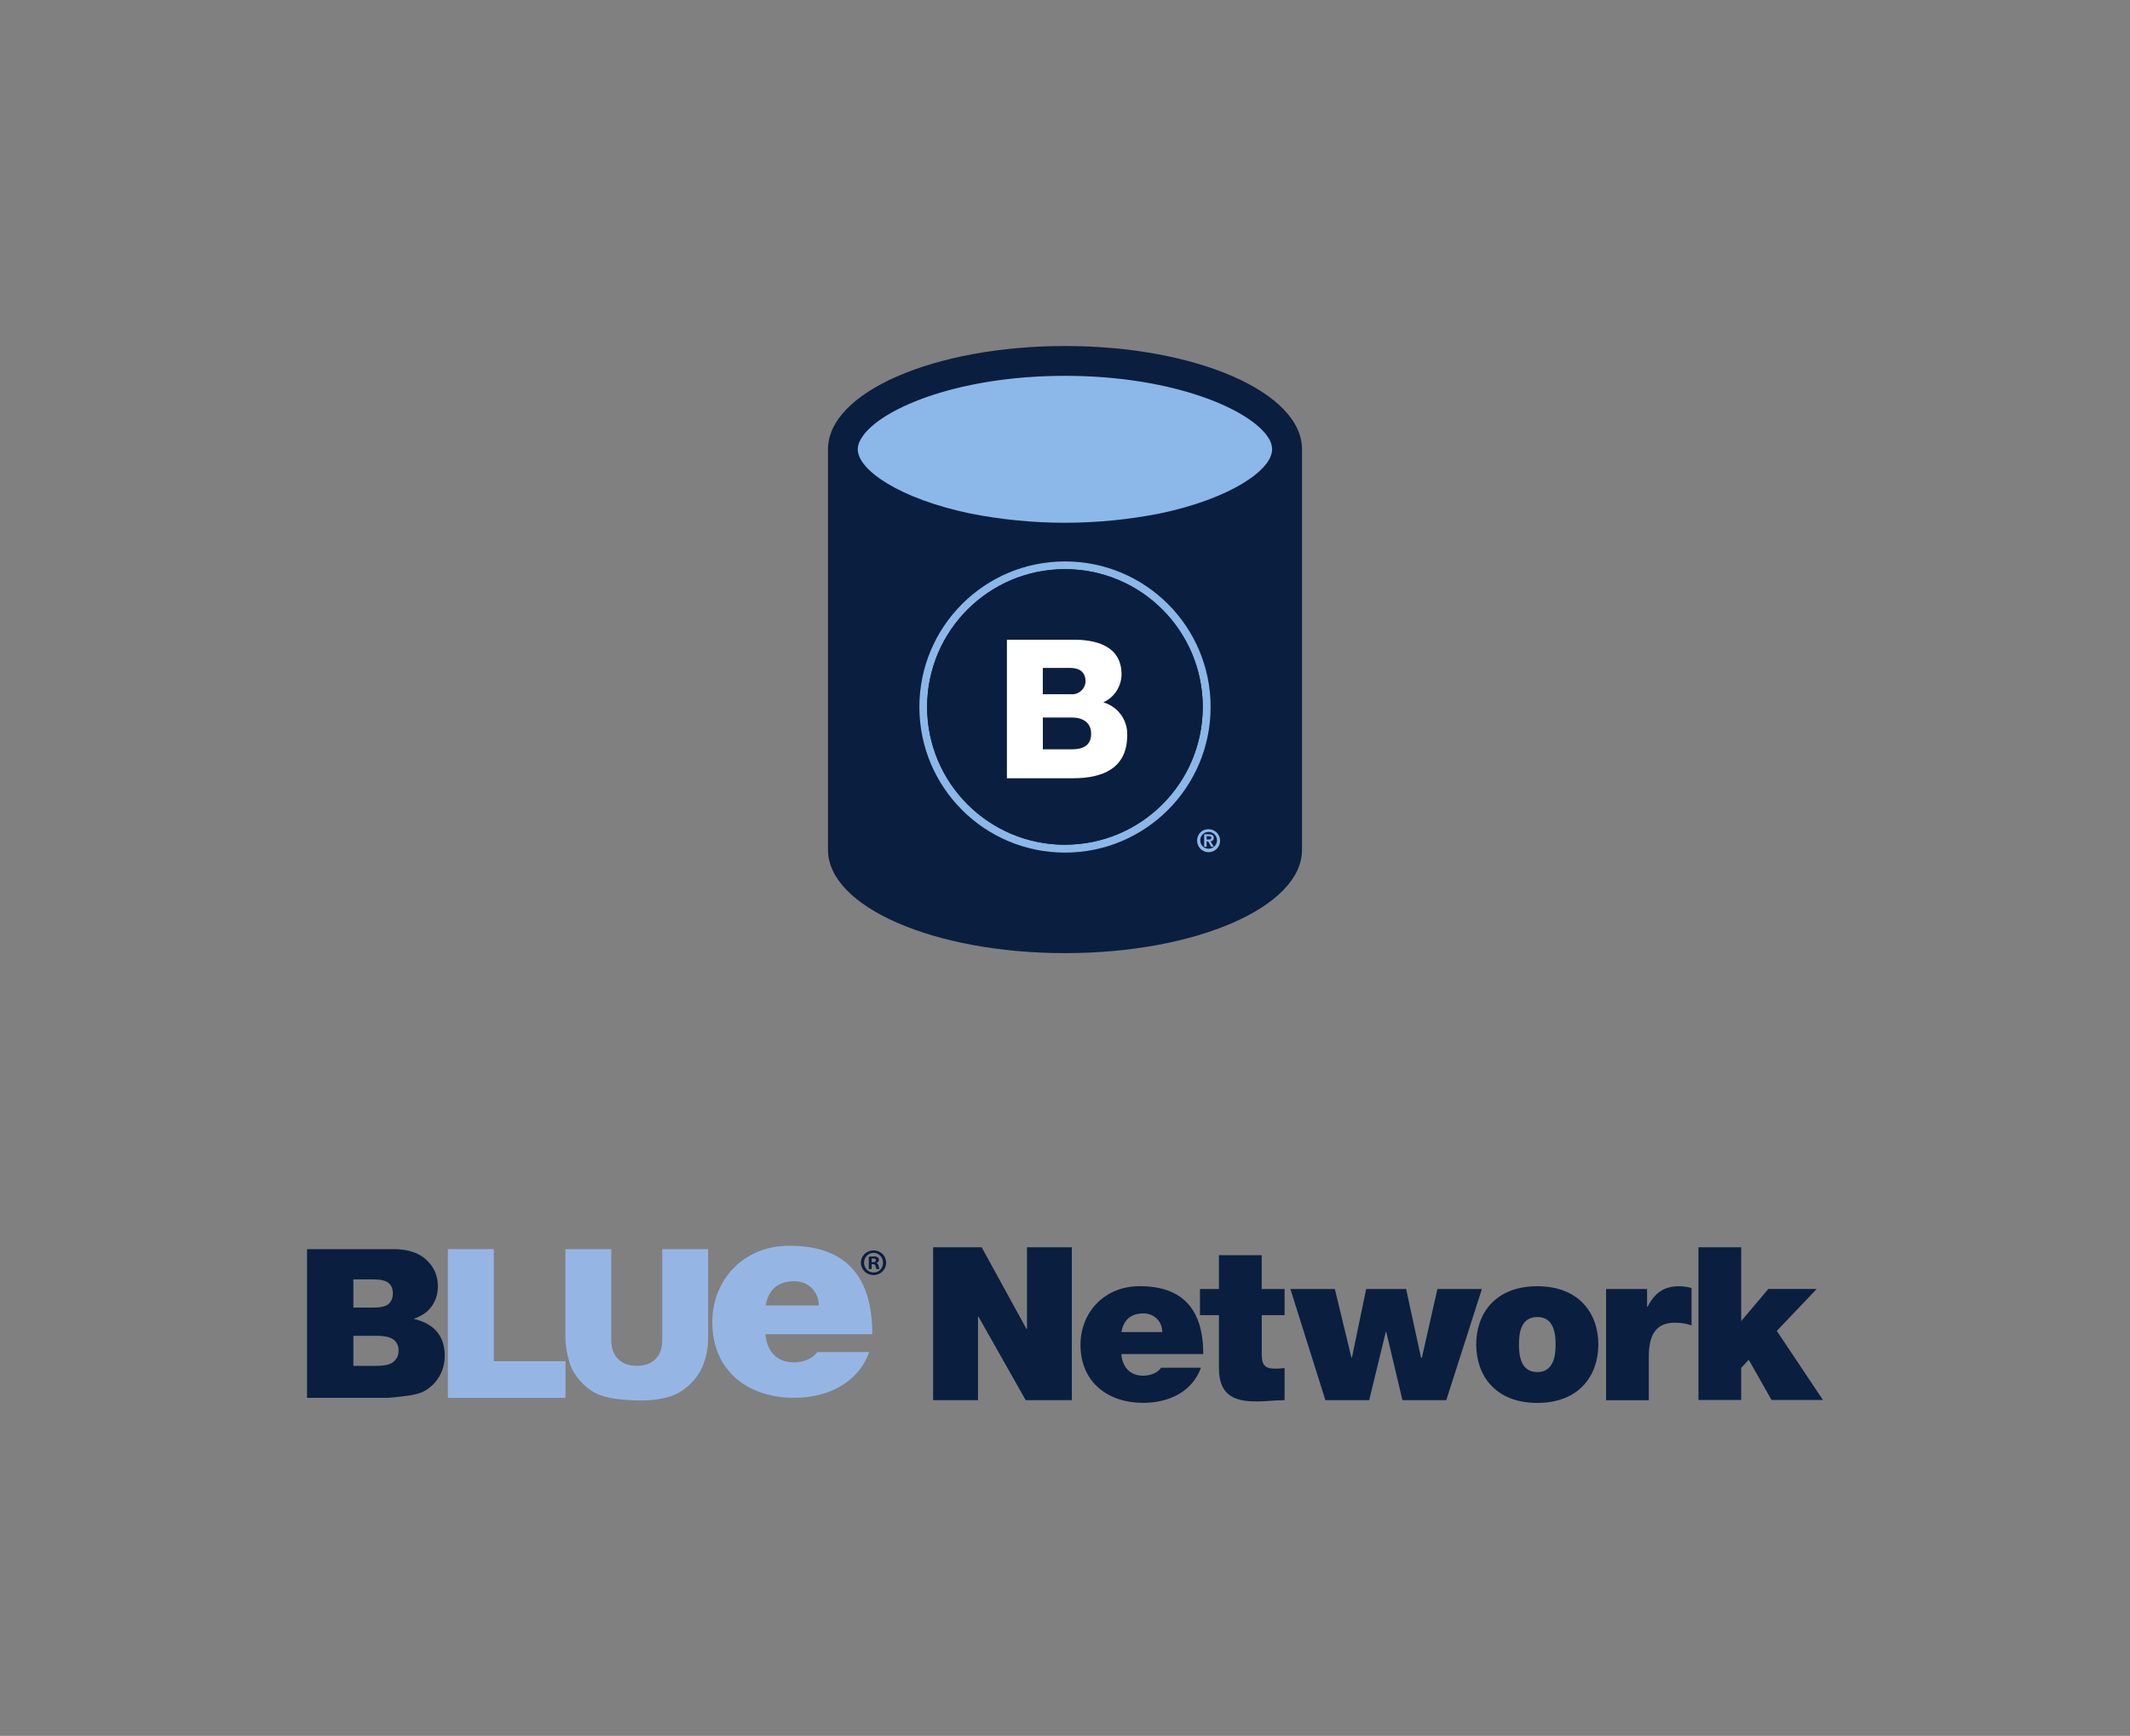 <?xml version="1.0" encoding="UTF-8"?><svg id="b" xmlns="http://www.w3.org/2000/svg" xmlns:xlink="http://www.w3.org/1999/xlink" viewBox="0 0 330 269"><rect x="0" y="0" width="330" height="269" fill="#808080" stroke="none"/><defs><symbol id="a" viewBox="0 0 203.91 54.48"><path d="M0,1.18h30.36c5.05,0,8.94,1.25,11.65,3.76,2.7,2.5,4.06,5.61,4.06,9.29,0,3.11-.96,5.77-2.89,7.98-1.29,1.48-3.16,2.65-5.64,3.51,3.76.91,6.52,2.46,8.29,4.66,1.77,2.2,2.65,4.97,2.65,8.3,0,2.7-.63,5.15-1.9,7.32-1.26,2.16-2.99,3.87-5.2,5.13-1.36.78-3.4,1.36-6.14,1.7-3.65.49-6.08.72-7.27.72H0V1.18ZM16.32,21.77h7.09c2.55,0,4.32-.43,5.31-1.29,1-.88,1.5-2.13,1.5-3.78,0-1.52-.49-2.71-1.5-3.57-1-.86-2.74-1.29-5.21-1.29h-7.2v9.94ZM16.32,42.28h8.29c2.8,0,4.77-.49,5.91-1.48,1.15-.98,1.72-2.31,1.72-3.97,0-1.54-.57-2.78-1.7-3.72-1.15-.93-3.13-1.4-5.98-1.4h-8.25v10.57Z" style="fill:#0a1e3f; stroke-width:0px;"/><path d="M49.6,1.18h16.15v39.47h25.25v12.9h-41.41V1.18Z" style="fill:#95b6e5; stroke-width:0px;"/><path d="M125.07,1.18h16.16v31.22c0,3.09-.48,6.02-1.45,8.77-.96,2.76-2.48,5.16-4.54,7.21-2.07,2.06-4.22,3.51-6.5,4.35-3.14,1.17-6.93,1.75-11.34,1.75-2.55,0-5.33-.18-8.36-.54-3.03-.35-5.53-1.07-7.57-2.12-2.03-1.06-3.88-2.57-5.56-4.53-1.67-1.95-2.83-3.96-3.45-6.03-1-3.34-1.49-6.29-1.49-8.86V1.18h16.15v31.99c0,2.86.8,5.1,2.39,6.7,1.58,1.61,3.79,2.41,6.61,2.41s4.99-.79,6.57-2.37c1.59-1.59,2.39-3.83,2.39-6.74V1.18Z" style="fill:#95b6e5; stroke-width:0px;"/><path d="M161.4,31.15c.49,5.8,3.86,9.92,10,9.92,3.17,0,6.63-1.18,8.22-3.64h18.32c-3.96,11.01-14.75,16.11-26.43,16.11-16.43,0-28.81-9.63-28.81-26.63,0-14.84,10.89-26.92,27.13-26.92,20.39,0,29.2,11.3,29.2,31.15h-37.62ZM180.21,21.03c0-4.72-3.56-8.55-8.61-8.55-5.84,0-9.21,3.04-10.1,8.55h18.71Z" style="fill:#95b6e5; stroke-width:0px;"/><path d="M203.91,5.96c0,2.42-1.95,4.35-4.43,4.35s-4.46-1.93-4.46-4.35,1.97-4.33,4.48-4.33,4.4,1.9,4.4,4.33ZM196.13,5.96c0,1.92,1.45,3.45,3.38,3.45,1.87.03,3.3-1.53,3.3-3.43s-1.43-3.48-3.35-3.48-3.32,1.56-3.32,3.46ZM198.79,8.2h-1V3.87c.4-.05.95-.13,1.66-.13.82,0,1.19.13,1.48.34.27.18.45.5.45.92,0,.53-.4.87-.9,1.03v.05c.42.13.63.47.77,1.05.13.66.24.9.31,1.06h-1.05c-.13-.16-.21-.53-.34-1.06-.08-.44-.34-.66-.9-.66h-.47v1.71ZM198.82,5.77h.48c.55,0,1-.19,1-.64,0-.4-.29-.66-.92-.66-.27,0-.45.02-.56.05v1.24Z" style="fill:#0a1e3f; stroke-width:0px;"/></symbol></defs><path d="M199.33,94.5c0-4.94-6.67-9.26-16.61-11.63,9.94-2.39,16.61-6.7,16.61-11.64,0-7.51-15.35-13.59-34.29-13.59s-34.27,6.08-34.27,13.59c0,4.94,6.66,9.25,16.6,11.64-9.94,2.37-16.6,6.69-16.6,11.63s7,9.45,17.27,11.79c-10.34,2.34-17.32,6.74-17.32,11.81,0,7.5,15.35,13.59,34.28,13.59s34.28-6.09,34.28-13.59c0-5.06-7-9.46-17.27-11.8,10.33-2.3,17.32-6.75,17.32-11.8Z" style="fill:#8bb8e8; stroke-width:0px;"/><path d="M201.72,69.62c0-8.84-16.44-16-36.71-16s-36.73,7.16-36.73,16v62.08c0,8.82,16.44,16,36.73,16s36.71-7.18,36.71-16v-62.08ZM165,58.24c16.87,0,28.79,5.25,31.51,9.6.36.53.56,1.14.58,1.78,0,3.24-6.55,7.67-17.35,9.94-9.74,1.93-19.76,1.93-29.5,0-10.8-2.27-17.35-6.7-17.35-9.94.01-.51.16-1.02.42-1.46,2.3-4.41,14.38-9.92,31.69-9.92Z" style="fill:#0a1e3f; stroke-width:0px;"/><path d="M165,85.06c-13.53,0-24.49,10.95-24.5,24.48s10.95,24.49,24.48,24.5,24.49-10.95,24.5-24.48v-.02c0-13.52-10.96-24.48-24.48-24.48M165,132.06c-12.46,0-22.56-10.1-22.56-22.56s10.1-22.56,22.56-22.56c12.46,0,22.56,10.1,22.56,22.56h0c.02,12.46-10.06,22.58-22.52,22.6-.01,0-.03,0-.04,0" style="fill:#0a1e3f; stroke-width:0px;"/><path d="M165,87c-12.46,0-22.56,10.1-22.56,22.56s10.1,22.56,22.56,22.56,22.56-10.1,22.56-22.56h0c0-12.47-10.1-22.56-22.56-22.56M165,130.9c-11.79,0-21.35-9.55-21.36-21.34,0-11.79,9.55-21.35,21.34-21.36s21.35,9.55,21.36,21.34h0c0,11.8-9.55,21.35-21.34,21.35h0" style="fill:#8bb8e8; stroke-width:0px;"/><path d="M165,88.2c-11.79,0-21.35,9.55-21.36,21.34,0,11.79,9.55,21.35,21.34,21.36s21.35-9.55,21.36-21.34h0c0-11.8-9.54-21.35-21.33-21.36h0" style="fill:#0a1e3f; stroke-width:0px;"/><path d="M161.57,116.12h4.48c1.78,0,3-.63,3-2.41s-1.33-2.52-3-2.52h-4.48v4.93ZM161.57,107.58h4.33c1.15.11,2.17-.73,2.28-1.88,0-.04,0-.08,0-.12,0-1.56-1.11-2.07-2.29-2.07h-4.33v4.07ZM156,99.13h10c3.71-.06,7.76.9,7.76,5.38-.02,1.87-1.12,3.55-2.82,4.33,2.25.65,3.78,2.74,3.7,5.08,0,5.12-3.76,6.68-8.36,6.68h-10.28v-21.47Z" style="fill:#fff; stroke-width:0px;"/><path d="M186.94,129.58h.33c.18,0,.4,0,.4.24s-.16.27-.38.27h-.35v-.51ZM186.56,131.22h.38v-.83h.24l.48.83h.4l-.52-.85c.26.02.49-.18.51-.45,0-.02,0-.04,0-.06,0-.42-.27-.58-.76-.58h-.73v1.94ZM185.95,130.22c0-.72.58-1.3,1.3-1.3s1.3.58,1.3,1.3-.58,1.3-1.3,1.3-1.3-.58-1.3-1.3ZM185.47,130.22c-.03.98.74,1.81,1.72,1.84.98.03,1.81-.74,1.84-1.72.03-.98-.74-1.81-1.72-1.84-.02,0-.04,0-.06,0-.95-.03-1.75.71-1.78,1.66,0,.03,0,.06,0,.09v-.03Z" style="fill:#8bb8e8; fill-rule:evenodd; stroke-width:0px;"/><path d="M144.57,193.28h7.52l6.95,12.67h.07v-12.67h6.95v23.69h-7.15l-7.32-12.94h-.07v12.94h-6.95v-23.69Z" style="fill:#0a1e3f; stroke-width:0px;"/><path d="M173.72,209.83c.17,1.96,1.3,3.35,3.38,3.35,1.07,0,2.24-.4,2.78-1.23h6.18c-1.34,3.72-4.98,5.44-8.93,5.44-5.55,0-9.73-3.25-9.73-8.99,0-5.01,3.68-9.09,9.16-9.09,6.89,0,9.86,3.82,9.86,10.52h-12.7ZM180.07,206.42c0-1.59-1.2-2.89-2.91-2.89-1.97,0-3.11,1.03-3.41,2.89h6.32Z" style="fill:#0a1e3f; stroke-width:0px;"/><path d="M195.48,199.75h3.54v4.05h-3.54v6c0,1.59.37,2.29,2.04,2.29.5,0,1-.03,1.5-.1v4.98c-1.34,0-2.84.2-4.25.2-2.81,0-5.92-.43-5.92-5.14v-8.23h-2.94v-4.05h2.94v-5.24h6.62v5.24Z" style="fill:#0a1e3f; stroke-width:0px;"/><path d="M224.07,216.97h-6.79l-2.51-10.58h-.07l-2.57,10.58h-6.79l-5.42-17.22h6.89l2.57,10.65h.07l2.21-10.65h6.19l2.31,10.65h.13l2.41-10.65h6.89l-5.52,17.22Z" style="fill:#0a1e3f; stroke-width:0px;"/><path d="M238.17,217.4c-6.52,0-9.46-4.28-9.46-9.06s2.94-9.02,9.46-9.02,9.46,4.25,9.46,9.02-2.94,9.06-9.46,9.06ZM238.17,204.09c-2.51,0-2.84,2.42-2.84,4.25s.33,4.28,2.84,4.28,2.84-2.46,2.84-4.28-.33-4.25-2.84-4.25Z" style="fill:#0a1e3f; stroke-width:0px;"/><path d="M248.83,199.75h6.35v2.75h.07c1.07-2.06,2.47-3.18,4.88-3.18.67,0,1.3.1,1.94.27v5.81c-.67-.23-1.27-.43-2.61-.43-2.61,0-4.01,1.53-4.01,5.21v6.8h-6.62v-17.22Z" style="fill:#0a1e3f; stroke-width:0px;"/><path d="M263.14,193.28h6.62v11.44l4.21-4.98h7.49l-6.18,6.5,7.15,10.71h-7.96l-3.54-6.24-1.17,1.26v4.98h-6.62v-23.69Z" style="fill:#0a1e3f; stroke-width:0px;"/><use width="203.91" height="54.48" transform="translate(47.57 193.05) scale(.44)" xlink:href="#a"/></svg>